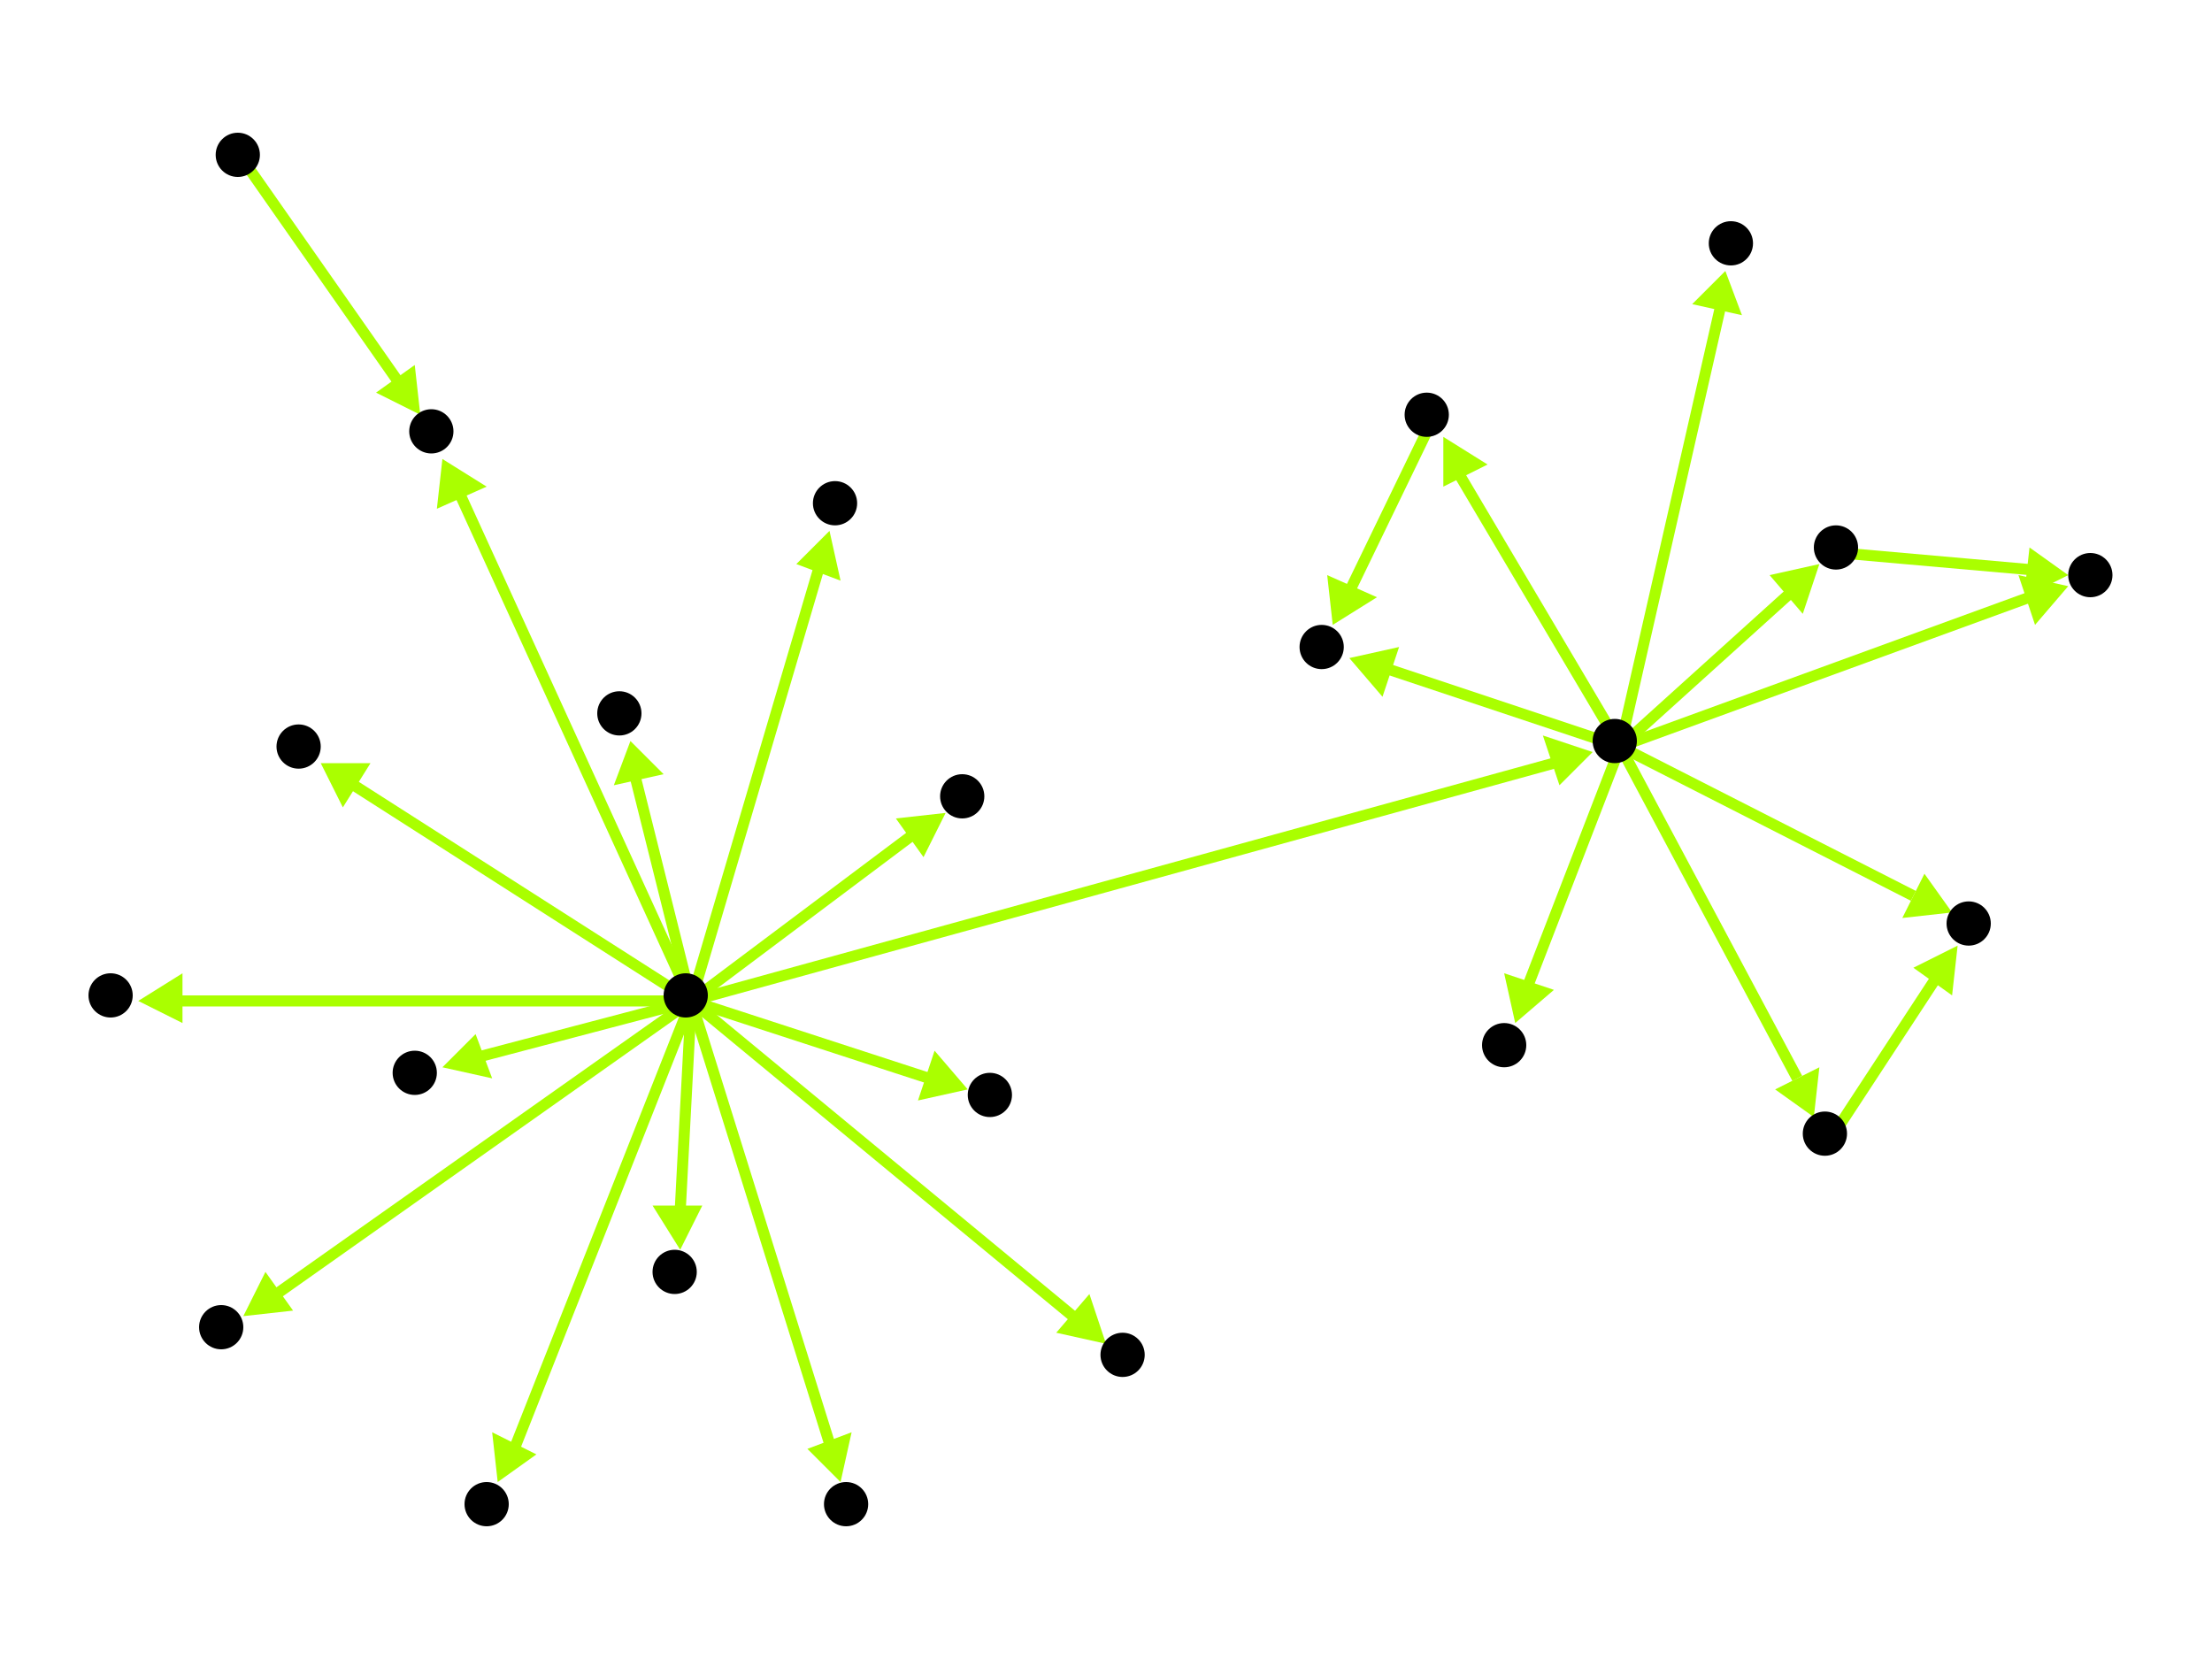 <?xml version="1.0" encoding="utf-8"?>
<!-- Created with Hypercube (http://tumic.wz.cz/hypercube) -->

<svg width="400" height="300" viewBox="0 0 400 300" xmlns="http://www.w3.org/2000/svg" baseProfile="tiny">

<g font-family="Helvetica" font-weight="normal">

<g>
	<polygon points="374,104 366,108 367,99" fill="#aaff00"/>
	<line x1="333" y1="100" x2="367" y2="103" stroke="#aaff00" stroke-width="2"/>
</g>
<g>
	<polygon points="329,102 326,111 320,104" fill="#aaff00"/>
	<line x1="293" y1="135" x2="324" y2="107" stroke="#aaff00" stroke-width="2"/>
</g>
<g>
	<polygon points="374,106 368,113 365,104" fill="#aaff00"/>
	<line x1="293" y1="135" x2="367" y2="108" stroke="#aaff00" stroke-width="2"/>
</g>
<g>
	<polygon points="274,185 272,176 281,179" fill="#aaff00"/>
	<line x1="293" y1="135" x2="276" y2="179" stroke="#aaff00" stroke-width="2"/>
</g>
<g>
	<polygon points="244,119 253,117 250,126" fill="#aaff00"/>
	<line x1="293" y1="135" x2="251" y2="121" stroke="#aaff00" stroke-width="2"/>
</g>
<g>
	<polygon points="353,165 344,166 348,158" fill="#aaff00"/>
	<line x1="293" y1="135" x2="346" y2="162" stroke="#aaff00" stroke-width="2"/>
</g>
<g>
	<polygon points="312,49 315,57 306,55" fill="#aaff00"/>
	<line x1="293" y1="135" x2="311" y2="56" stroke="#aaff00" stroke-width="2"/>
</g>
<g>
	<polygon points="261,79 269,84 261,88" fill="#aaff00"/>
	<line x1="293" y1="135" x2="264" y2="86" stroke="#aaff00" stroke-width="2"/>
</g>
<g>
	<polygon points="328,202 321,197 329,193" fill="#aaff00"/>
	<line x1="293" y1="135" x2="325" y2="195" stroke="#aaff00" stroke-width="2"/>
</g>
<g>
	<polygon points="241,113 240,104 249,108" fill="#aaff00"/>
	<line x1="259" y1="76" x2="244" y2="107" stroke="#aaff00" stroke-width="2"/>
</g>
<g>
	<polygon points="354,171 353,180 346,175" fill="#aaff00"/>
	<line x1="331" y1="206" x2="350" y2="177" stroke="#aaff00" stroke-width="2"/>
</g>
<g>
	<polygon points="80,83 88,88 79,92" fill="#aaff00"/>
	<line x1="125" y1="181" x2="83" y2="89" stroke="#aaff00" stroke-width="2"/>
</g>
<g>
	<polygon points="123,226 118,218 127,218" fill="#aaff00"/>
	<line x1="125" y1="181" x2="123" y2="219" stroke="#aaff00" stroke-width="2"/>
</g>
<g>
	<polygon points="80,193 86,187 89,195" fill="#aaff00"/>
	<line x1="125" y1="181" x2="87" y2="191" stroke="#aaff00" stroke-width="2"/>
</g>
<g>
	<polygon points="114,134 120,140 111,142" fill="#aaff00"/>
	<line x1="125" y1="181" x2="115" y2="141" stroke="#aaff00" stroke-width="2"/>
</g>
<g>
	<polygon points="200,243 191,241 197,234" fill="#aaff00"/>
	<line x1="125" y1="181" x2="194" y2="238" stroke="#aaff00" stroke-width="2"/>
</g>
<g>
	<polygon points="25,181 33,176 33,185" fill="#aaff00"/>
	<line x1="125" y1="181" x2="32" y2="181" stroke="#aaff00" stroke-width="2"/>
</g>
<g>
	<polygon points="58,138 67,138 62,146" fill="#aaff00"/>
	<line x1="125" y1="181" x2="64" y2="142" stroke="#aaff00" stroke-width="2"/>
</g>
<g>
	<polygon points="152,268 146,262 154,259" fill="#aaff00"/>
	<line x1="125" y1="181" x2="150" y2="261" stroke="#aaff00" stroke-width="2"/>
</g>
<g>
	<polygon points="171,147 167,155 162,148" fill="#aaff00"/>
	<line x1="125" y1="181" x2="165" y2="151" stroke="#aaff00" stroke-width="2"/>
</g>
<g>
	<polygon points="44,238 48,230 53,237" fill="#aaff00"/>
	<line x1="125" y1="181" x2="50" y2="234" stroke="#aaff00" stroke-width="2"/>
</g>
<g>
	<polygon points="90,268 89,259 97,263" fill="#aaff00"/>
	<line x1="125" y1="181" x2="93" y2="262" stroke="#aaff00" stroke-width="2"/>
</g>
<g>
	<polygon points="175,197 166,199 169,190" fill="#aaff00"/>
	<line x1="125" y1="181" x2="168" y2="195" stroke="#aaff00" stroke-width="2"/>
</g>
<g>
	<polygon points="150,96 152,105 144,102" fill="#aaff00"/>
	<line x1="125" y1="181" x2="148" y2="103" stroke="#aaff00" stroke-width="2"/>
</g>
<g>
	<polygon points="288,136 282,142 279,133" fill="#aaff00"/>
	<line x1="125" y1="181" x2="281" y2="138" stroke="#aaff00" stroke-width="2"/>
</g>
<g>
	<polygon points="76,75 68,71 75,66" fill="#aaff00"/>
	<line x1="44" y1="29" x2="72" y2="69" stroke="#aaff00" stroke-width="2"/>
</g>

<g fill="#000000">
	<circle cx="43" cy="28" r="4"/>
</g>
<g fill="#000000">
	<circle cx="332" cy="99" r="4"/>
</g>
<g fill="#000000">
	<circle cx="378" cy="104" r="4"/>
</g>
<g fill="#000000">
	<circle cx="124" cy="180" r="4"/>
</g>
<g fill="#000000">
	<circle cx="78" cy="78" r="4"/>
</g>
<g fill="#000000">
	<circle cx="122" cy="230" r="4"/>
</g>
<g fill="#000000">
	<circle cx="75" cy="194" r="4"/>
</g>
<g fill="#000000">
	<circle cx="112" cy="129" r="4"/>
</g>
<g fill="#000000">
	<circle cx="203" cy="245" r="4"/>
</g>
<g fill="#000000">
	<circle cx="20" cy="180" r="4"/>
</g>
<g fill="#000000">
	<circle cx="54" cy="135" r="4"/>
</g>
<g fill="#000000">
	<circle cx="153" cy="272" r="4"/>
</g>
<g fill="#000000">
	<circle cx="174" cy="144" r="4"/>
</g>
<g fill="#000000">
	<circle cx="40" cy="240" r="4"/>
</g>
<g fill="#000000">
	<circle cx="88" cy="272" r="4"/>
</g>
<g fill="#000000">
	<circle cx="179" cy="198" r="4"/>
</g>
<g fill="#000000">
	<circle cx="151" cy="91" r="4"/>
</g>
<g fill="#000000">
	<circle cx="292" cy="134" r="4"/>
</g>
<g fill="#000000">
	<circle cx="272" cy="189" r="4"/>
</g>
<g fill="#000000">
	<circle cx="239" cy="117" r="4"/>
</g>
<g fill="#000000">
	<circle cx="356" cy="167" r="4"/>
</g>
<g fill="#000000">
	<circle cx="313" cy="44" r="4"/>
</g>
<g fill="#000000">
	<circle cx="258" cy="75" r="4"/>
</g>
<g fill="#000000">
	<circle cx="330" cy="205" r="4"/>
</g>

</g>

</svg>
